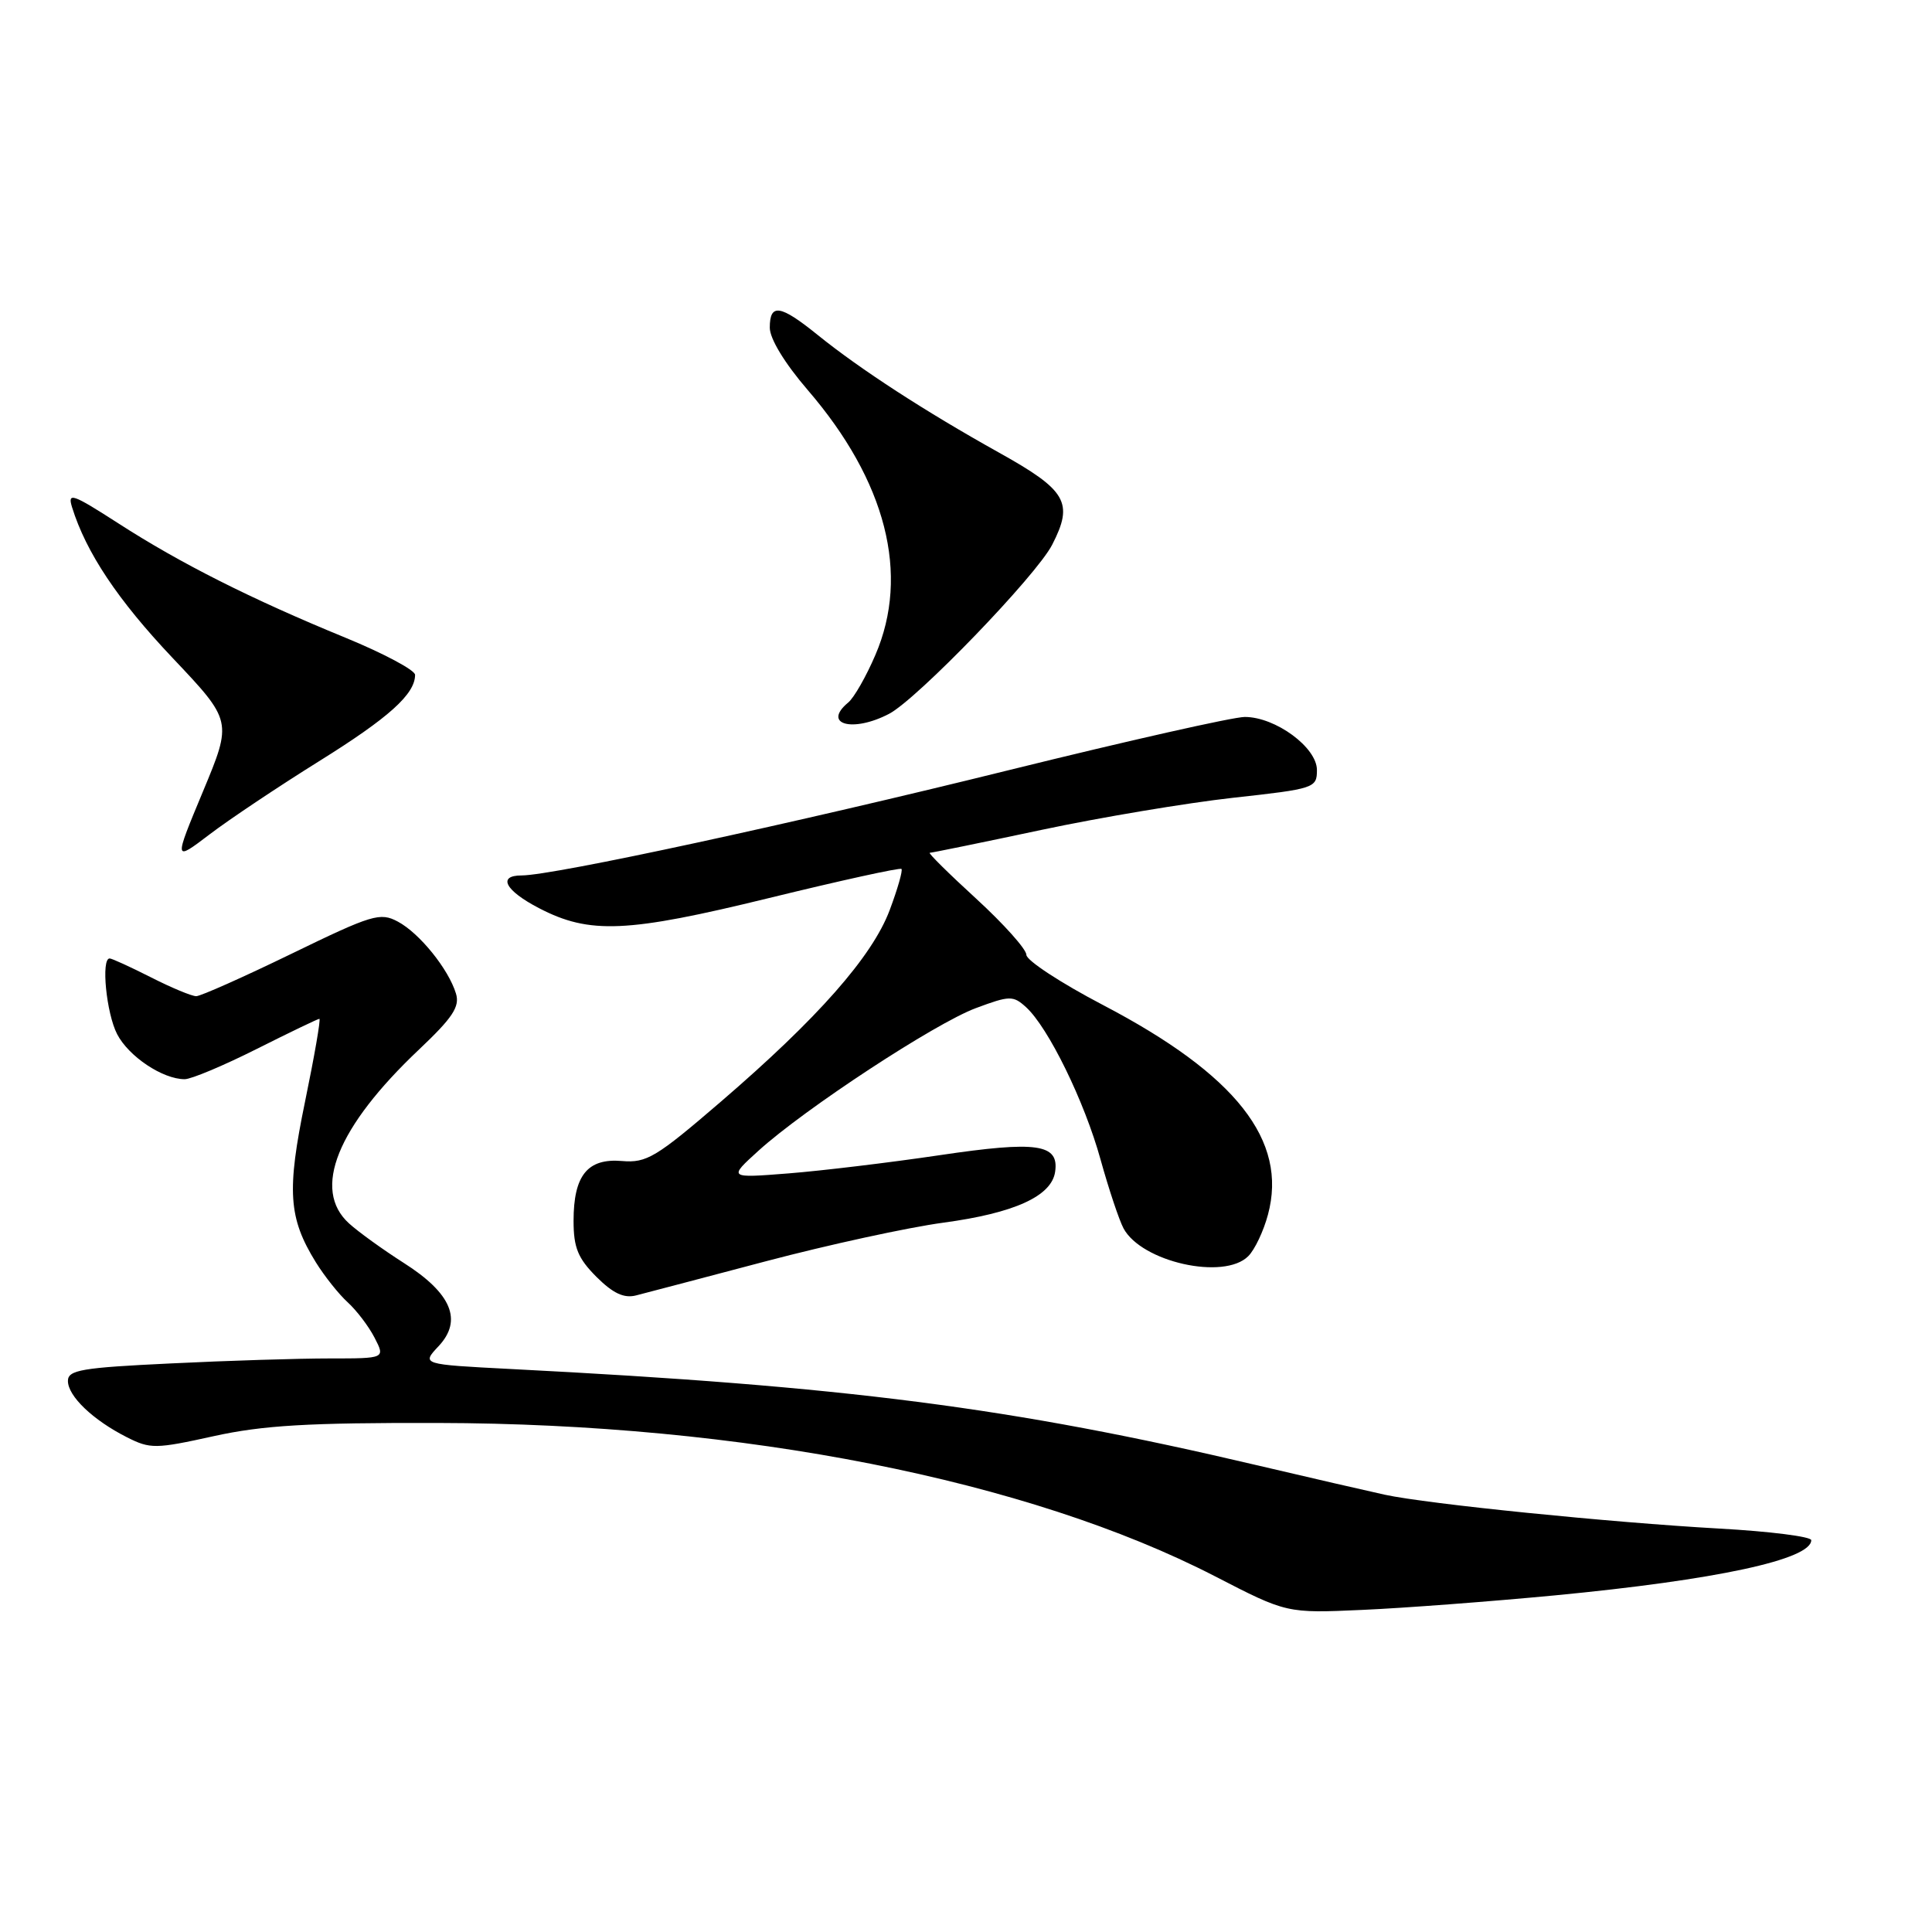 <?xml version="1.0" encoding="UTF-8" standalone="no"?>
<!DOCTYPE svg PUBLIC "-//W3C//DTD SVG 1.1//EN" "http://www.w3.org/Graphics/SVG/1.1/DTD/svg11.dtd" >
<svg xmlns="http://www.w3.org/2000/svg" xmlns:xlink="http://www.w3.org/1999/xlink" version="1.1" viewBox="0 0 256 256">
 <g >
 <path fill="currentColor"
d=" M 205.99 211.40 C 227.42 209.35 240.00 206.64 240.00 204.08 C 240.00 203.61 234.49 202.91 227.75 202.54 C 213.35 201.73 189.20 199.29 183.50 198.06 C 181.30 197.58 173.65 195.82 166.50 194.14 C 133.99 186.49 112.20 183.68 67.67 181.40 C 55.85 180.79 55.85 180.79 58.11 178.38 C 61.33 174.95 59.84 171.37 53.48 167.33 C 50.74 165.58 47.49 163.24 46.25 162.11 C 41.31 157.63 44.64 149.36 55.53 139.06 C 59.97 134.86 60.95 133.39 60.42 131.66 C 59.44 128.42 55.59 123.65 52.72 122.12 C 50.37 120.86 49.32 121.18 38.62 126.38 C 32.26 129.47 26.58 132.00 26.00 132.00 C 25.41 132.00 22.71 130.88 20.00 129.50 C 17.29 128.13 14.83 127.00 14.53 127.00 C 13.37 127.00 14.09 134.27 15.52 137.03 C 17.05 139.99 21.56 143.00 24.47 143.00 C 25.34 143.00 29.62 141.20 34.00 139.00 C 38.38 136.80 42.12 135.00 42.32 135.00 C 42.52 135.00 41.67 139.91 40.43 145.92 C 37.98 157.80 38.21 161.37 41.85 167.26 C 43.00 169.11 44.90 171.50 46.07 172.56 C 47.24 173.63 48.85 175.73 49.63 177.25 C 51.05 180.00 51.05 180.00 43.68 180.00 C 39.63 180.00 30.17 180.29 22.66 180.66 C 10.83 181.22 9.00 181.53 9.00 182.98 C 9.00 185.00 12.32 188.17 16.81 190.44 C 19.91 192.01 20.61 192.00 28.31 190.30 C 34.84 188.86 40.84 188.51 58.00 188.55 C 98.37 188.63 136.21 196.10 161.00 208.87 C 170.50 213.77 170.50 213.77 180.50 213.32 C 186.00 213.08 197.47 212.21 205.99 211.40 Z  M 101.50 167.12 C 109.75 164.94 120.33 162.64 125.00 162.01 C 134.42 160.74 139.34 158.50 139.81 155.27 C 140.35 151.57 137.44 151.15 124.50 153.07 C 117.90 154.05 108.90 155.13 104.50 155.48 C 96.50 156.11 96.50 156.11 100.50 152.48 C 106.62 146.93 123.92 135.58 129.31 133.58 C 133.79 131.91 134.24 131.90 135.95 133.45 C 138.89 136.12 143.70 145.93 145.83 153.65 C 146.92 157.57 148.29 161.67 148.87 162.76 C 151.26 167.22 162.19 169.67 165.40 166.45 C 166.25 165.61 167.43 163.13 168.01 160.95 C 170.66 151.13 163.78 142.39 146.17 133.18 C 140.58 130.26 136.00 127.26 136.00 126.52 C 136.00 125.78 133.01 122.44 129.36 119.09 C 125.70 115.74 122.93 113.00 123.20 113.00 C 123.46 113.00 130.12 111.64 137.98 109.97 C 145.84 108.30 157.28 106.39 163.39 105.71 C 174.19 104.52 174.50 104.42 174.50 102.03 C 174.50 99.04 169.01 95.00 164.94 95.00 C 163.41 95.00 149.42 98.16 133.83 102.01 C 105.13 109.12 73.30 116.00 69.12 116.00 C 65.87 116.00 66.94 118.01 71.43 120.34 C 78.13 123.82 83.08 123.60 101.88 119.00 C 111.36 116.68 119.27 114.94 119.45 115.14 C 119.64 115.34 118.94 117.79 117.89 120.59 C 115.58 126.74 108.36 134.94 95.48 146.01 C 86.95 153.35 85.67 154.12 82.42 153.84 C 77.85 153.45 76.00 155.74 76.00 161.77 C 76.00 165.32 76.58 166.73 79.03 169.19 C 81.23 171.38 82.68 172.06 84.28 171.65 C 85.50 171.34 93.25 169.30 101.50 167.12 Z  M 42.27 100.87 C 51.53 95.10 55.00 91.98 55.00 89.42 C 55.00 88.80 50.84 86.58 45.75 84.49 C 33.29 79.38 23.88 74.64 15.67 69.34 C 9.58 65.42 8.92 65.19 9.55 67.22 C 11.41 73.21 15.61 79.51 22.85 87.16 C 30.78 95.54 30.78 95.54 26.90 104.86 C 23.02 114.17 23.02 114.17 27.76 110.57 C 30.37 108.58 36.90 104.22 42.27 100.87 Z  M 117.80 94.59 C 121.51 92.66 137.33 76.26 139.42 72.18 C 142.29 66.59 141.36 64.98 132.35 59.96 C 122.56 54.50 113.99 48.94 108.33 44.37 C 103.38 40.37 102.00 40.16 102.00 43.42 C 102.00 44.88 103.98 48.14 107.02 51.67 C 117.43 63.76 120.59 76.12 115.99 86.79 C 114.78 89.62 113.16 92.46 112.39 93.09 C 108.91 95.98 112.97 97.11 117.80 94.59 Z "/>
</g>
</svg>